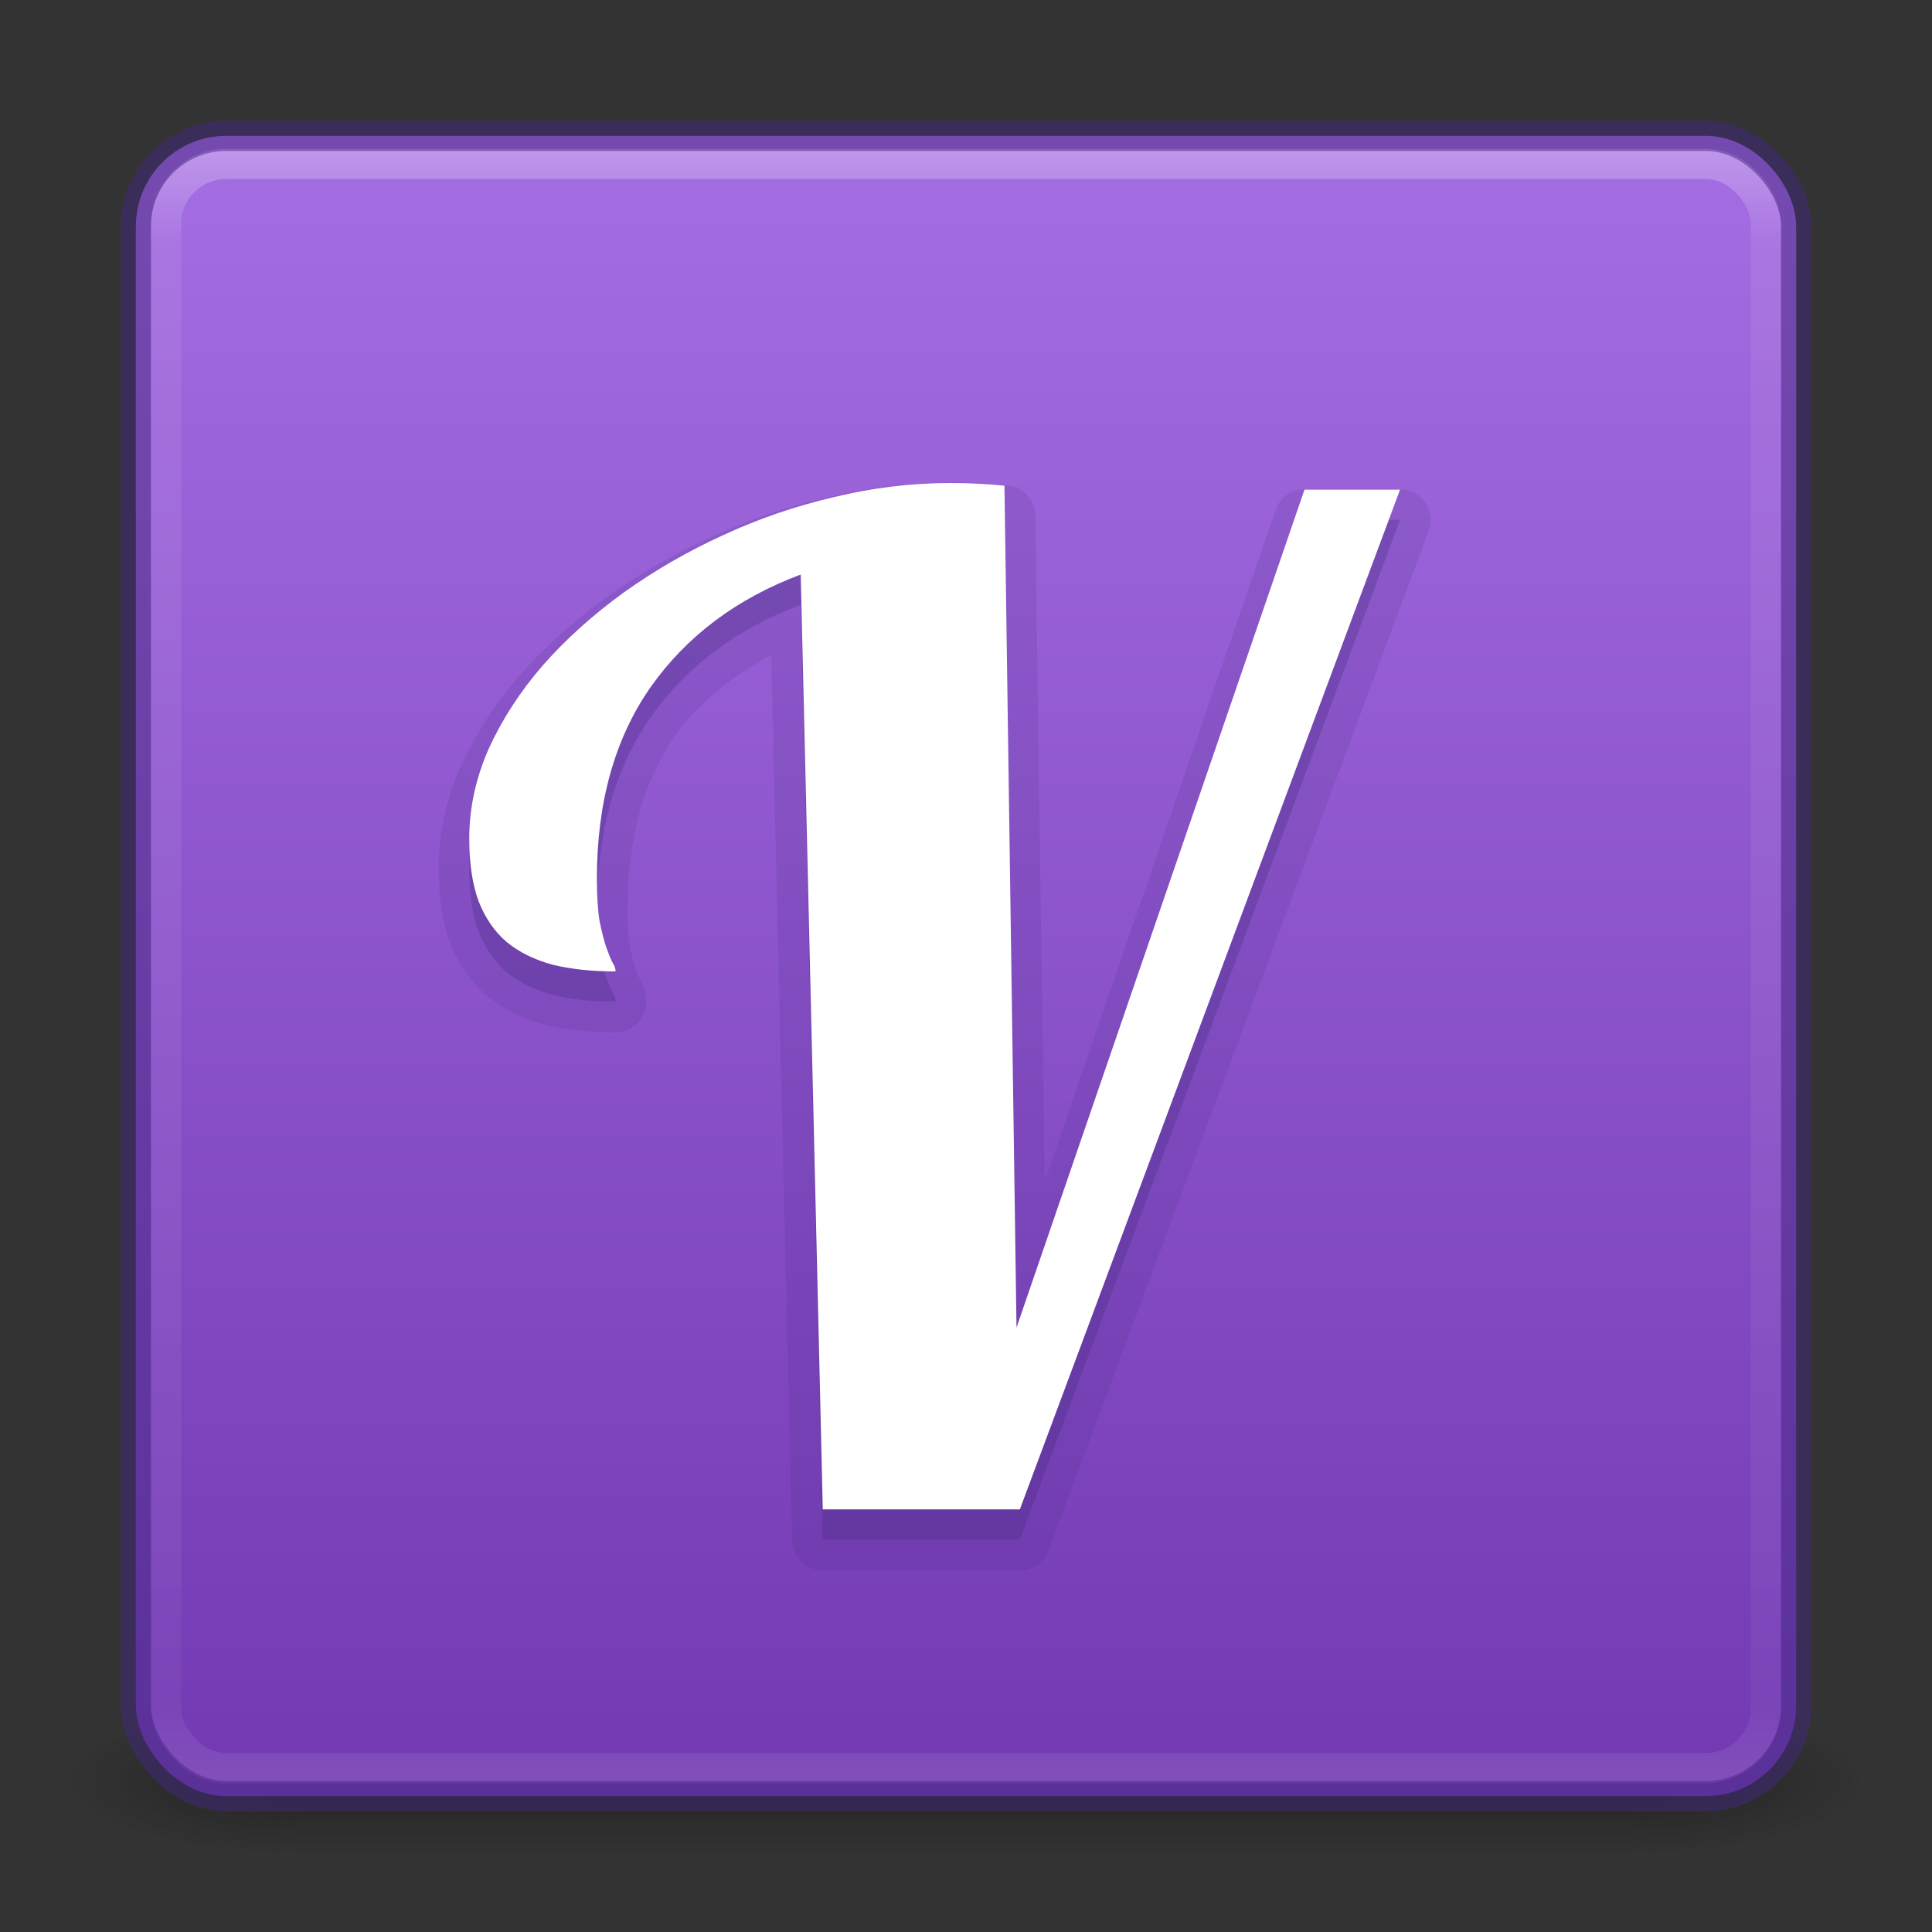 <svg xmlns="http://www.w3.org/2000/svg" xmlns:svg="http://www.w3.org/2000/svg" xmlns:xlink="http://www.w3.org/1999/xlink" id="svg59" width="64" height="64" version="1.1"><rect width="100%" height="100%" fill="#333333" stroke="none"/><defs id="defs37"><linearGradient id="linearGradient876"><stop style="stop-color:#a56de2;stop-opacity:1" id="stop872" offset="0"/><stop style="stop-color:#7239b3;stop-opacity:1" id="stop874" offset="1"/></linearGradient><radialGradient id="a" cx="4.993" cy="43.5" r="2.5" gradientTransform="matrix(2.004 0 0 1.4 27.988 -17.4)" gradientUnits="userSpaceOnUse"><stop id="stop2" offset="0" stop-color="#181818"/><stop id="stop4" offset="1" stop-color="#181818" stop-opacity="0"/></radialGradient><radialGradient id="b" cx="4.993" cy="43.5" r="2.5" gradientTransform="matrix(2.004 0 0 1.4 -20.012 -104.4)" gradientUnits="userSpaceOnUse"><stop id="stop7" offset="0" stop-color="#181818"/><stop id="stop9" offset="1" stop-color="#181818" stop-opacity="0"/></radialGradient><linearGradient id="c" x1="25.058" x2="25.058" y1="47.028" y2="39.999" gradientUnits="userSpaceOnUse"><stop id="stop12" offset="0" stop-color="#181818" stop-opacity="0"/><stop id="stop14" offset=".5" stop-color="#181818"/><stop id="stop16" offset="1" stop-color="#181818" stop-opacity="0"/></linearGradient><linearGradient id="e" x1="24" x2="24" y1="5" y2="43" gradientTransform="matrix(1.432 0 0 1.436 -2.378 -2.47)" gradientUnits="userSpaceOnUse"><stop id="stop19" offset="0" stop-color="#fff"/><stop id="stop21" offset=".063" stop-color="#fff" stop-opacity=".235"/><stop id="stop23" offset=".951" stop-color="#fff" stop-opacity=".157"/><stop id="stop25" offset="1" stop-color="#fff" stop-opacity=".392"/></linearGradient><linearGradient id="linearGradient878" x1="31.293" x2="31.293" y1="5.008" y2="59.329" gradientUnits="userSpaceOnUse" xlink:href="#linearGradient876"/></defs><g id="g45" opacity=".6"><path id="path39" fill="url(#a)" d="M38 40h5v7h-5z" transform="matrix(1.579 0 0 .714 -5.895 27.929)"/><path id="path41" fill="url(#b)" d="M-10-47h5v7h-5z" transform="matrix(-1.579 0 0 -.714 -5.895 27.929)"/><path id="path43" fill="url(#c)" d="M10 40h28v7H10z" transform="matrix(1.579 0 0 .714 -5.895 27.929)"/></g><rect id="rect47" width="55" height="55" x="4.5" y="4.5" fill="url(#d)" color="#000" rx="3" ry="3" style="fill-opacity:1;fill:url(#linearGradient878)"/><rect id="rect49" width="53" height="53.142" x="5.5" y="5.429" fill="none" stroke="url(#e)" stroke-linecap="round" stroke-linejoin="round" opacity=".3" rx="2" ry="2"/><rect id="rect51" width="55" height="55" x="4.5" y="4.5" fill="none" stroke="#05020d" stroke-linecap="round" stroke-linejoin="round" color="#000" opacity=".5" rx="3" ry="3" style="stroke:#452981;stroke-opacity:1"/><path style="isolation:auto;mix-blend-mode:normal;fill:#452981;fill-opacity:1" id="path53" fill="#201c2c" d="M31.462 15.984c-1.35 0-2.705.166-4.06.493-1.335.31-2.624.752-3.866 1.326a20.767 20.767 0 0 0-3.467 2.002 1.016 1.016 0 0 0-.005.004 17.304 17.304 0 0 0-2.844 2.562 1.016 1.016 0 0 0-.006.008 12.544 12.544 0 0 0-1.95 3.012 1.016 1.016 0 0 0-.005.011 8.348 8.348 0 0 0-.729 3.373c0 .912.11 1.722.373 2.434a1.016 1.016 0 0 0 .008.021c.272.69.68 1.293 1.217 1.75a1.016 1.016 0 0 0 .014.012c.54.444 1.188.754 1.908.947a1.016 1.016 0 0 0 .023.006c.702.171 1.473.252 2.32.252a1.016 1.016 0 0 0 1.016-1.015c0-.376-.132-.636-.266-.85l.047.084a4.014 4.014 0 0 1-.148-.371c0-.001-.002 0-.002-.002a7.263 7.263 0 0 1-.178-.703 8.528 8.528 0 0 1-.072-1.236c0-2.366.542-4.247 1.588-5.75.797-1.131 1.9-1.962 3.17-2.653l.691 29.322a1.016 1.016 0 0 0 1.016.992h6.53a1.016 1.016 0 0 0 .952-.66l12.594-33.779a1.016 1.016 0 0 0-.951-1.37h-3.164a1.016 1.016 0 0 0-.961.685l-7.649 22.25-.314-22.066a1.016 1.016 0 0 0-.914-.996 18.86 18.86 0 0 0-.934-.07h-.002a18.748 18.748 0 0 0-.98-.024z" color="#000" opacity=".15"/><path style="isolation:auto;mix-blend-mode:normal;fill:#452981;fill-opacity:1" id="path55" fill="#201c2c" d="M27.255 50.999l-.73-30.967q-3.188 1.195-4.98 3.74-1.772 2.546-1.772 6.331 0 .863.089 1.417.11.531.221.863.111.31.2.487.11.177.11.31-1.173 0-2.08-.221-.908-.244-1.528-.753-.598-.508-.93-1.35-.31-.84-.31-2.08 0-1.505.641-2.966.664-1.46 1.793-2.767 1.151-1.305 2.679-2.412 1.55-1.107 3.298-1.904 1.77-.819 3.674-1.261Q29.556 17 31.46 17q.509 0 .93.022.442.022.884.066l.399 27.89 9.54-27.758h3.165L33.784 51h-6.53z" color="#000" opacity=".3"/><path id="path57" fill="#fff" d="M27.255 49.999l-.73-30.967q-3.188 1.195-4.98 3.74-1.772 2.546-1.772 6.331 0 .863.089 1.417.11.531.221.863.111.31.2.487.11.177.11.31-1.173 0-2.08-.221-.908-.244-1.528-.753-.598-.508-.93-1.35-.31-.84-.31-2.08 0-1.505.641-2.966.664-1.46 1.793-2.767 1.151-1.305 2.679-2.412 1.55-1.107 3.298-1.904 1.77-.819 3.674-1.261Q29.556 16 31.46 16q.509 0 .93.022.442.022.884.066l.399 27.89 9.54-27.758h3.165L33.784 50h-6.53z"/></svg>